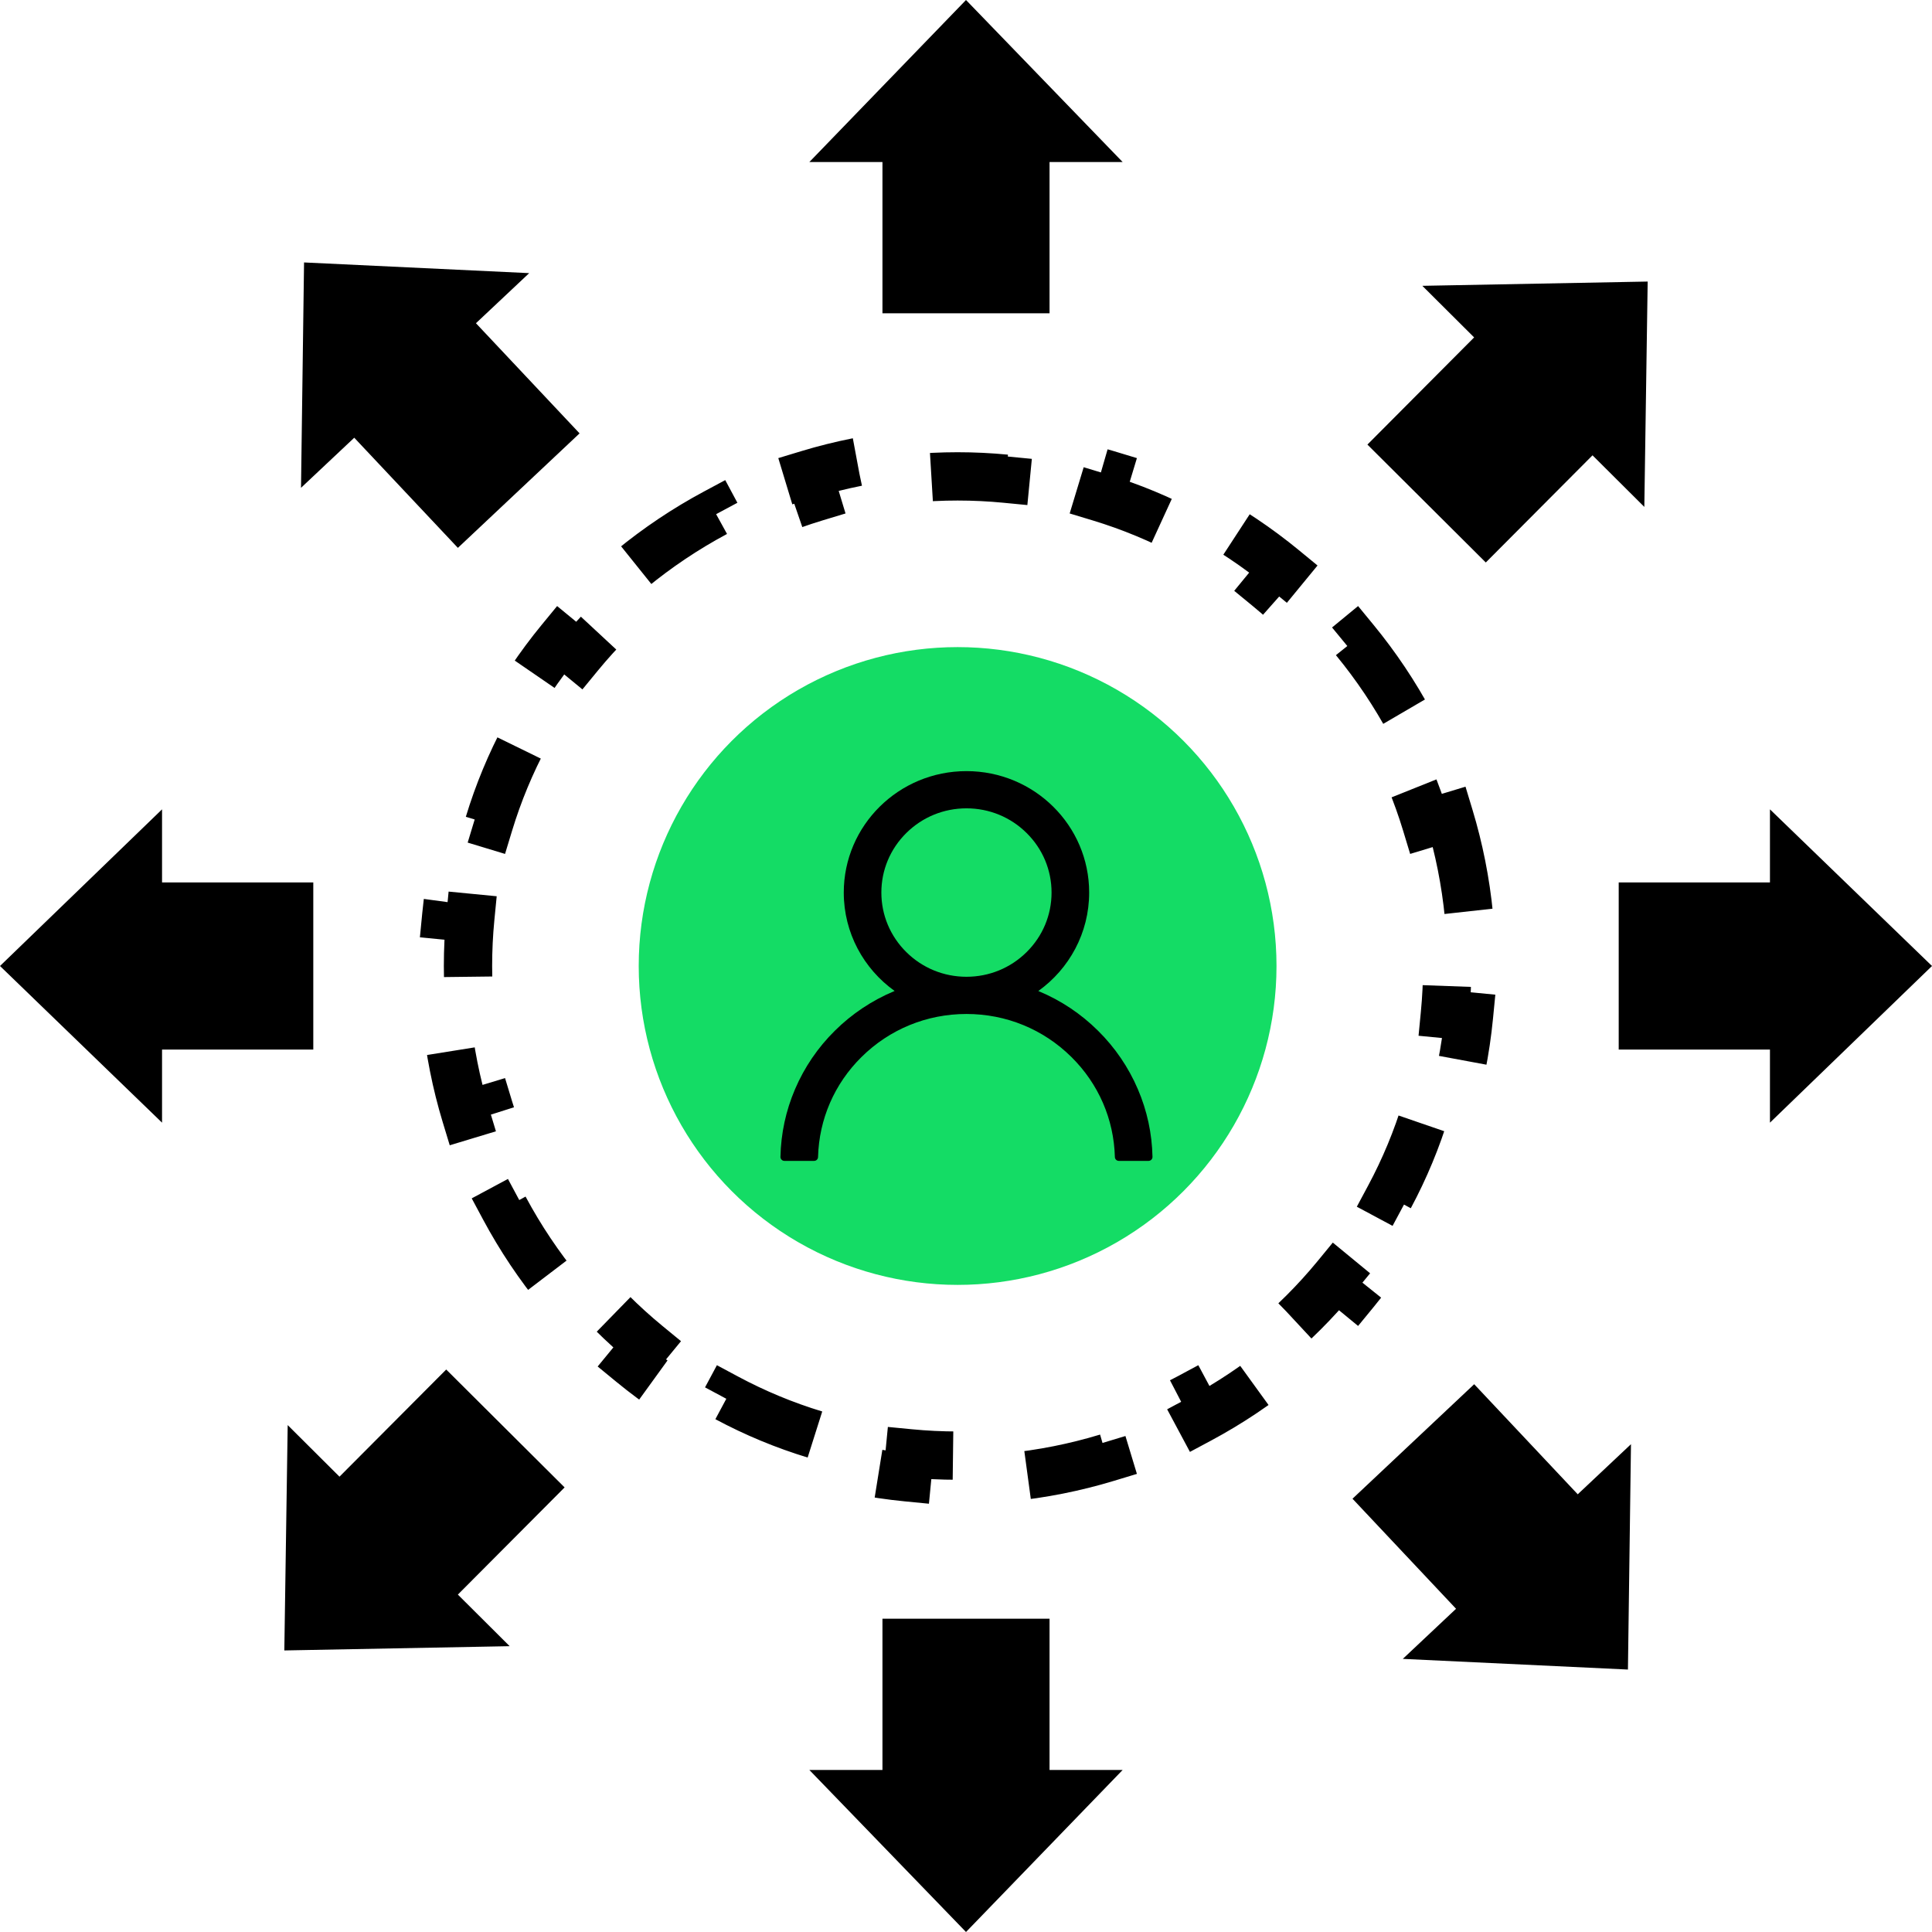 <svg width="120" height="120" viewBox="0 0 120 120" fill="none" xmlns="http://www.w3.org/2000/svg">
<circle cx="59.479" cy="60" r="19.807" fill="#14DC65"/>
<path d="M90.024 50.733C90.621 52.705 91.033 54.758 91.239 56.871L89.746 57.016C89.841 57.998 89.89 58.993 89.89 60C89.89 61.007 89.841 62.002 89.746 62.984L91.239 63.129C91.033 65.242 90.621 67.295 90.024 69.266L88.588 68.832C88.006 70.754 87.238 72.596 86.305 74.337L87.628 75.046C86.637 76.895 85.469 78.636 84.147 80.245L82.989 79.292C81.724 80.832 80.311 82.245 78.771 83.51L79.723 84.669C78.114 85.99 76.374 87.158 74.524 88.149L73.816 86.826C72.075 87.759 70.233 88.527 68.31 89.109L68.745 90.545C66.773 91.142 64.721 91.554 62.608 91.76L62.463 90.267C61.481 90.362 60.486 90.411 59.479 90.411C58.472 90.411 57.476 90.362 56.495 90.267L56.35 91.76C54.237 91.554 52.184 91.142 50.212 90.545L50.647 89.109C48.725 88.527 46.883 87.759 45.142 86.826L44.433 88.149C42.584 87.158 40.843 85.99 39.234 84.669L40.187 83.51C38.647 82.245 37.234 80.832 35.969 79.292L34.81 80.245C33.488 78.636 32.321 76.895 31.33 75.046L32.652 74.337C31.72 72.596 30.952 70.754 30.369 68.832L28.934 69.266C28.336 67.295 27.925 65.242 27.719 63.129L29.212 62.984C29.116 62.002 29.068 61.007 29.068 60C29.068 58.993 29.116 57.998 29.212 57.016L27.719 56.871C27.925 54.758 28.336 52.705 28.934 50.733L30.369 51.168C30.952 49.246 31.72 47.404 32.652 45.663L31.33 44.955C32.321 43.105 33.488 41.364 34.81 39.755L35.969 40.708C37.234 39.168 38.647 37.755 40.187 36.49L39.234 35.331C40.843 34.009 42.584 32.842 44.433 31.851L45.142 33.173C46.883 32.241 48.725 31.473 50.647 30.891L50.212 29.455C52.184 28.858 54.237 28.446 56.35 28.24L56.495 29.733C57.476 29.638 58.472 29.589 59.479 29.589C60.486 29.589 61.481 29.638 62.463 29.733L62.608 28.24C64.721 28.446 66.773 28.858 68.745 29.455L68.31 30.891C70.233 31.473 72.075 32.241 73.816 33.173L74.524 31.851C76.374 32.842 78.114 34.009 79.723 35.331L78.771 36.49C80.311 37.755 81.724 39.168 82.989 40.708L84.147 39.755C85.469 41.364 86.637 43.105 87.628 44.955L86.305 45.663C87.238 47.404 88.006 49.246 88.588 51.168L90.024 50.733Z" stroke="black" stroke-width="3" stroke-dasharray="6 6"/>
<path d="M49.381 67.652C49.961 66.293 50.802 65.058 51.858 64.017C52.911 62.973 54.158 62.141 55.53 61.566C55.542 61.56 55.555 61.557 55.567 61.551C53.653 60.182 52.408 57.953 52.408 55.438C52.408 51.272 55.819 47.896 60.029 47.896C64.239 47.896 67.65 51.272 67.65 55.438C67.65 57.953 66.405 60.182 64.491 61.554C64.503 61.56 64.515 61.563 64.528 61.569C65.904 62.144 67.139 62.968 68.2 64.02C69.254 65.062 70.096 66.296 70.676 67.655C71.247 68.985 71.555 70.41 71.583 71.855C71.584 71.887 71.578 71.919 71.566 71.95C71.554 71.98 71.536 72.007 71.513 72.031C71.49 72.054 71.463 72.073 71.433 72.085C71.402 72.098 71.37 72.104 71.337 72.104H69.493C69.358 72.104 69.251 71.998 69.247 71.867C69.186 69.519 68.233 67.32 66.549 65.654C64.807 63.929 62.493 62.98 60.029 62.98C57.564 62.98 55.251 63.929 53.508 65.654C51.824 67.32 50.872 69.519 50.81 71.867C50.807 72.001 50.7 72.104 50.564 72.104H48.721C48.688 72.104 48.655 72.098 48.625 72.085C48.595 72.073 48.568 72.054 48.545 72.031C48.522 72.007 48.504 71.98 48.492 71.95C48.48 71.919 48.474 71.887 48.475 71.855C48.506 70.401 48.81 68.987 49.381 67.652ZM60.029 60.669C61.439 60.669 62.767 60.125 63.765 59.136C64.764 58.148 65.314 56.834 65.314 55.438C65.314 54.042 64.764 52.728 63.765 51.74C62.767 50.751 61.439 50.207 60.029 50.207C58.618 50.207 57.291 50.751 56.292 51.74C55.294 52.728 54.743 54.042 54.743 55.438C54.743 56.834 55.294 58.148 56.292 59.136C57.291 60.125 58.618 60.669 60.029 60.669Z" fill="black"/>
<g clip-path="url(#clip0)">
<path d="M60 0L69.73 10.065H65.189V19.459H54.811V10.065H50.27L60 0Z" fill="black"/>
</g>
<g clip-path="url(#clip1)">
<path d="M60 120L69.73 109.935H65.189V100.541H54.811V109.935H50.27L60 120Z" fill="black"/>
</g>
<g clip-path="url(#clip2)">
<path d="M102.34 17.488L102.132 31.485L98.914 28.281L92.285 34.937L84.932 27.614L91.561 20.957L88.344 17.753L102.34 17.488Z" fill="black"/>
</g>
<g clip-path="url(#clip3)">
<path d="M17.66 102.512L31.656 102.247L28.439 99.043L35.069 92.386L27.715 85.063L21.086 91.719L17.869 88.515L17.66 102.512Z" fill="black"/>
</g>
<g clip-path="url(#clip4)">
<path d="M18.885 16.301L32.869 16.965L29.562 20.076L35.999 26.918L28.44 34.029L22.003 27.188L18.696 30.299L18.885 16.301Z" fill="black"/>
</g>
<g clip-path="url(#clip5)">
<path d="M101.114 103.699L101.303 89.701L97.996 92.813L91.559 85.971L84 93.082L90.438 99.924L87.131 103.036L101.114 103.699Z" fill="black"/>
</g>
<g clip-path="url(#clip6)">
<path d="M120 60L109.935 69.73L109.935 65.189L100.541 65.189L100.541 54.811L109.935 54.811L109.935 50.27L120 60Z" fill="black"/>
</g>
<g clip-path="url(#clip7)">
<path d="M-4.253e-07 60L10.065 69.73L10.065 65.189L19.459 65.189L19.459 54.811L10.065 54.811L10.065 50.27L-4.253e-07 60Z" fill="black"/>
</g>
<defs>
<clipPath id="clip0">
<rect width="19.459" height="19.459" fill="white" transform="translate(50.27)"/>
</clipPath>
<clipPath id="clip1">
<rect width="19.459" height="19.459" fill="white" transform="matrix(1 0 0 -1 50.27 120)"/>
</clipPath>
<clipPath id="clip2">
<rect width="19.459" height="19.459" fill="white" transform="translate(95.447 10.622) rotate(44.884)"/>
</clipPath>
<clipPath id="clip3">
<rect width="19.459" height="19.459" fill="white" transform="matrix(0.709 0.706 0.706 -0.709 10.766 95.646)"/>
</clipPath>
<clipPath id="clip4">
<rect width="19.459" height="19.459" fill="white" transform="translate(11.799 22.968) rotate(-43.255)"/>
</clipPath>
<clipPath id="clip5">
<rect width="19.459" height="19.459" fill="white" transform="matrix(0.728 -0.685 -0.685 -0.728 94.028 110.366)"/>
</clipPath>
<clipPath id="clip6">
<rect width="19.459" height="19.459" fill="white" transform="translate(120 50.27) rotate(90)"/>
</clipPath>
<clipPath id="clip7">
<rect width="19.459" height="19.459" fill="white" transform="matrix(-4.37114e-08 1 1 4.37114e-08 0 50.27)"/>
</clipPath>
</defs>
</svg>

